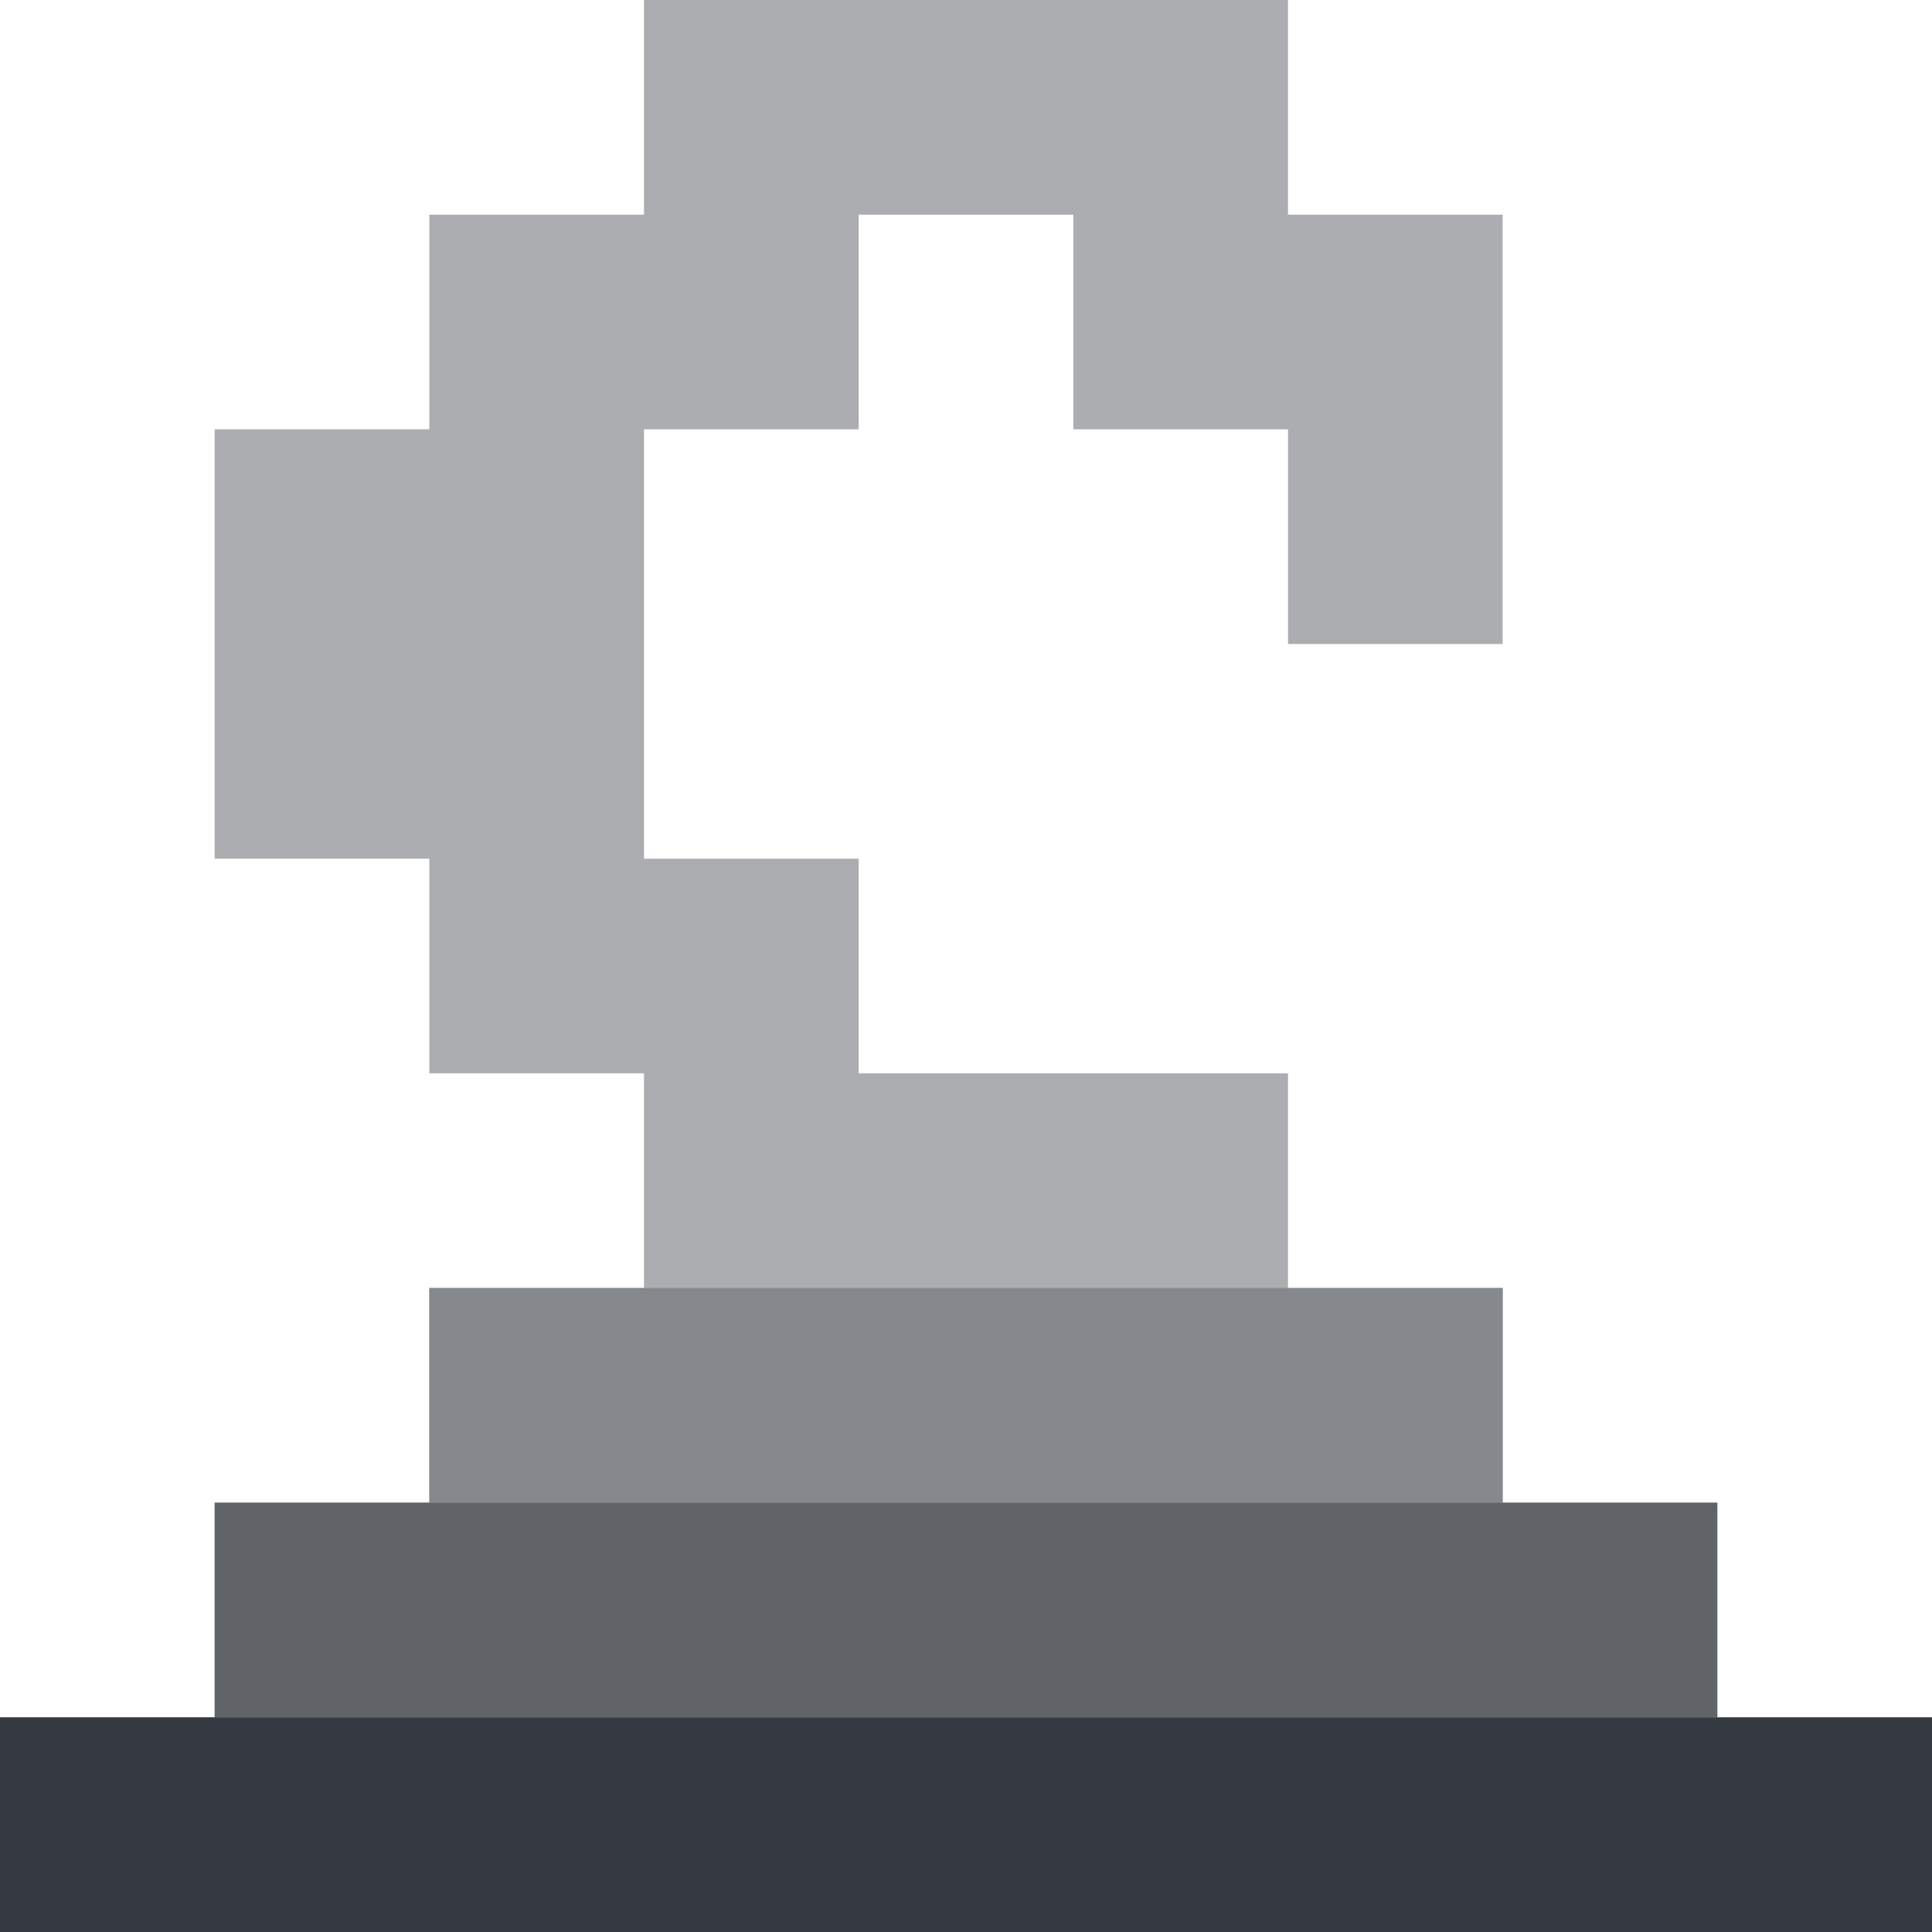 <svg xmlns="http://www.w3.org/2000/svg" viewBox="0 0 9 9"><path d="M0,9h9V8H8V7H7V6H6V5H4V4H3V2h1V1h1v1h1v1h1V1H6V0H3v1H2v1H1v2h1v1h1v1H2v1H1v1H0V9z" fill="#abadb0"/><path d="M2,7h5V6H2V7z" fill="#85888c"/><path d="M0,9h9V8H0V9z" fill="#353941"/><path d="M1,8h7V7H1V8z" fill="#606469"/></svg>